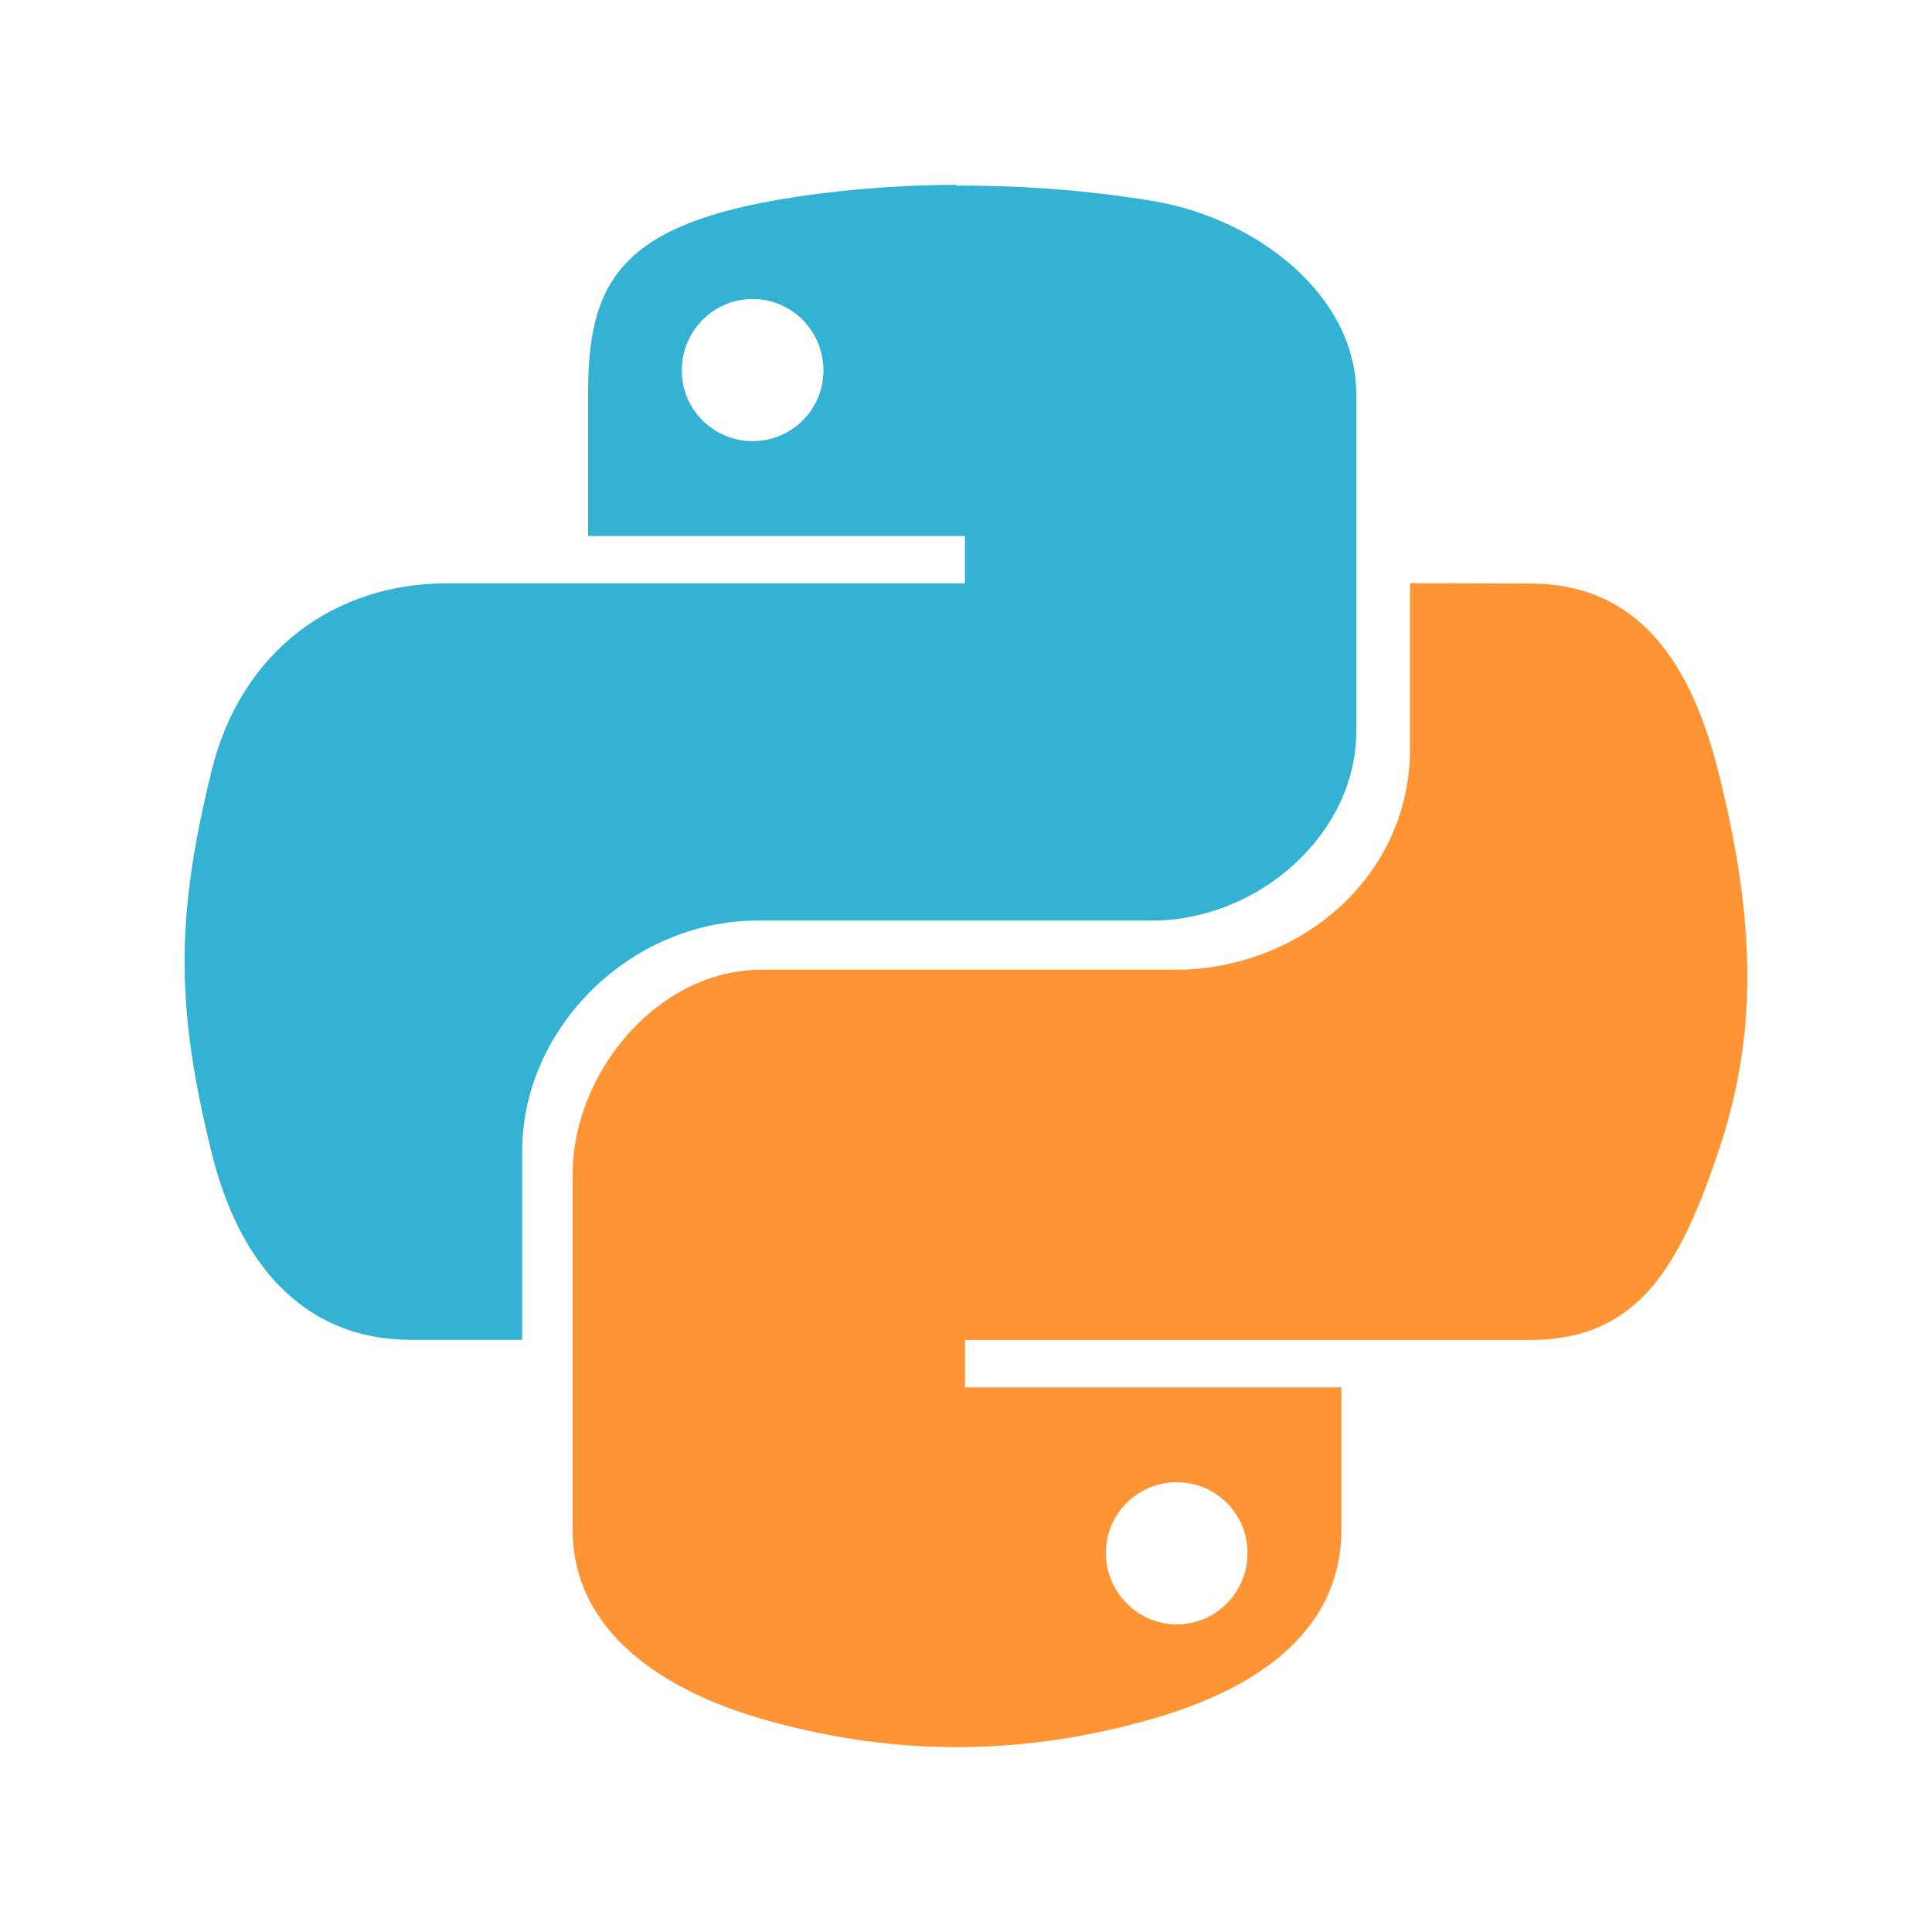 <?xml version="1.0" encoding="UTF-8" standalone="no"?>
<svg
   xmlns:dc="http://purl.org/dc/elements/1.1/"
   xmlns:cc="http://creativecommons.org/ns#"
   xmlns:rdf="http://www.w3.org/1999/02/22-rdf-syntax-ns#"
   xmlns:svg="http://www.w3.org/2000/svg"
   xmlns="http://www.w3.org/2000/svg"
   xmlns:sodipodi="http://sodipodi.sourceforge.net/DTD/sodipodi-0.dtd"
   xmlns:inkscape="http://www.inkscape.org/namespaces/inkscape"
   viewBox="0 0 48 48"
   id="svg2"
   version="1.1"
   inkscape:version="0.48.5 r10040"
   width="100%"
   height="100%"
   sodipodi:docname="ipython-notebook.svg">
  <sodipodi:namedview
     pagecolor="#ffffff"
     bordercolor="#666666"
     borderopacity="1"
     objecttolerance="10"
     gridtolerance="10"
     guidetolerance="10"
     inkscape:pageopacity="0"
     inkscape:pageshadow="2"
     inkscape:window-width="1301"
     inkscape:window-height="744"
     id="namedview71"
     showgrid="true"
     inkscape:zoom="4.5225371"
     inkscape:cx="17.543999"
     inkscape:cy="26.998238"
     inkscape:window-x="65"
     inkscape:window-y="24"
     inkscape:window-maximized="1"
     inkscape:current-layer="svg2">
    <inkscape:grid
       type="xygrid"
       id="grid3091" />
  </sodipodi:namedview>
  <defs
     id="defs4">
    <linearGradient
       id="linearGradient3764"
       x1="1"
       x2="47"
       gradientUnits="userSpaceOnUse"
       gradientTransform="matrix(0,-1,1,0,-1.5e-6,48)">
      <stop
         stop-color="#e4e4e4"
         stop-opacity="1"
         id="stop7" />
      <stop
         offset="1"
         stop-color="#eee"
         stop-opacity="1"
         id="stop9" />
    </linearGradient>
  </defs>
  <g
     id="g33"
     transform="matrix(1.617,0,0,1.617,-14.816,-14.816)" />
  <path
     style="fill:#33b2d4;fill-opacity:1;fill-rule:nonzero;stroke:none"
     inkscape:connector-curvature="0"
     id="path59"
     d="m 23.766,4.592 c -1.598,0.006 -3.128,0.146 -4.474,0.378 -3.961,0.695 -4.682,2.141 -4.682,4.815 l 0,3.532 9.363,0 0,1.176 -12.876,0 c -2.724,0 -5.104,1.617 -5.85,4.694 -0.859,3.526 -0.904,5.73 0,9.407 0.663,2.741 2.25,4.694 4.972,4.694 l 2.754,0 0,-4.687 c 0,-3.052 2.678,-5.73 5.856,-5.73 l 9.801,0 c 2.602,0 5.067,-2.124 5.067,-4.706 l 0,-8.358 c 0,-2.509 -2.521,-4.398 -5.067,-4.815 C 27.027,4.725 25.359,4.605 23.763,4.611 m -5.061,2.817 c 0.967,0 1.756,0.796 1.756,1.776 0,0.974 -0.789,1.756 -1.756,1.756 -0.974,0 -1.763,-0.783 -1.763,-1.756 0,-0.978 0.783,-1.776 1.763,-1.776 m 0,0" />
  <path
     style="fill:#ff9434;fill-opacity:1;fill-rule:nonzero;stroke:none"
     inkscape:connector-curvature="0"
     id="path61"
     d="m 35.031,14.49 0,4.113 c 0,3.185 -2.735,5.491 -5.85,5.491 l -10.273,0 c -2.559,0 -4.682,2.552 -4.682,5.087 l 0,8.819 c 0,2.509 2.204,3.98 4.682,4.7 2.963,0.859 6.191,1.024 9.736,0 C 31,42.024 33.326,40.665 33.326,38 l 0,-3.532 -9.35,0 0,-1.176 14.039,0 c 2.717,0 3.734,-1.883 4.682,-4.694 0.978,-2.9 0.928,-5.693 0,-9.407 C 42.021,16.507 40.738,14.498 38.015,14.498 M 29.239,36.826 c 0.967,0 1.756,0.783 1.756,1.756 0,0.974 -0.783,1.776 -1.756,1.776 -0.974,0 -1.763,-0.802 -1.763,-1.776 0,-0.974 0.789,-1.756 1.763,-1.756 m 0,0" />
</svg>
